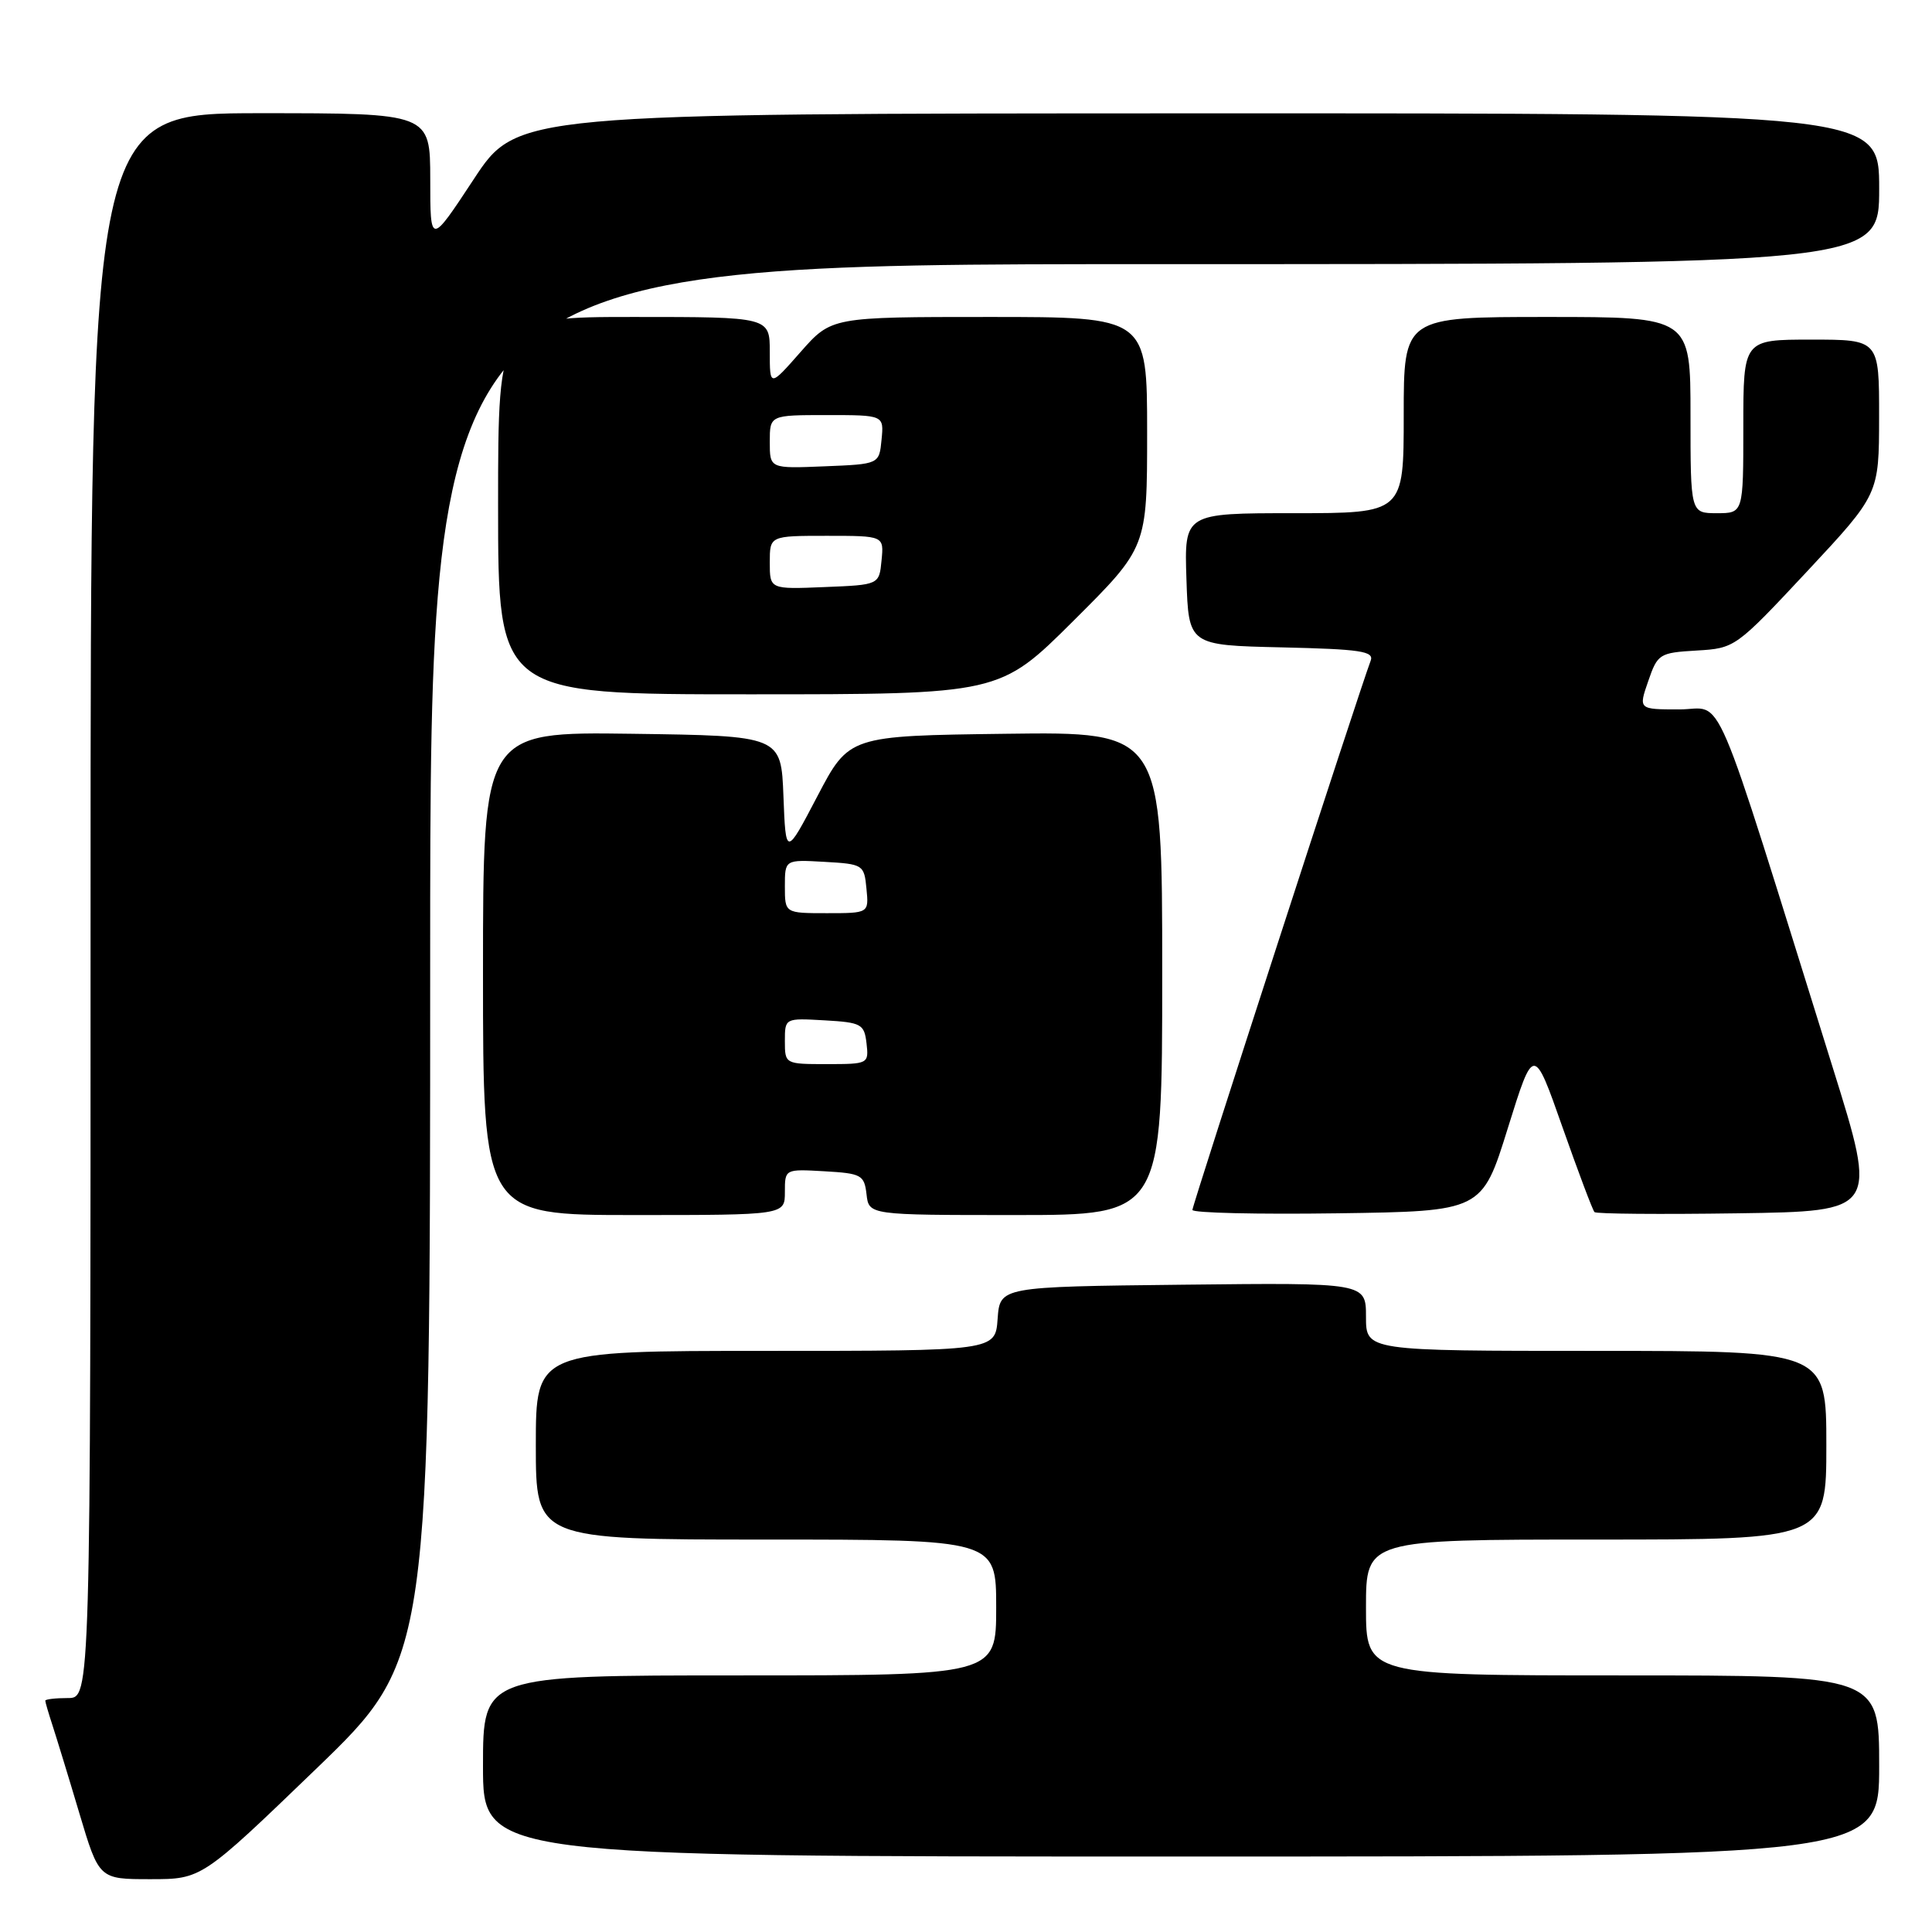 <?xml version="1.0" encoding="UTF-8" standalone="no"?>
<!DOCTYPE svg PUBLIC "-//W3C//DTD SVG 1.1//EN" "http://www.w3.org/Graphics/SVG/1.1/DTD/svg11.dtd" >
<svg xmlns="http://www.w3.org/2000/svg" xmlns:xlink="http://www.w3.org/1999/xlink" version="1.1" viewBox="0 0 256 256">
 <g >
 <path fill="currentColor"
d=" M 41.86 234.41 C 57.00 219.81 57.00 219.81 57.00 127.41 C 57.00 35.00 57.00 35.00 153.00 35.00 C 249.00 35.00 249.00 35.00 249.00 25.00 C 249.00 15.00 249.00 15.00 158.75 15.02 C 68.50 15.04 68.50 15.04 62.76 23.77 C 57.01 32.50 57.01 32.50 57.01 23.75 C 57.00 15.00 57.00 15.00 34.50 15.00 C 12.00 15.00 12.00 15.00 12.00 120.00 C 12.00 225.00 12.00 225.00 9.00 225.00 C 7.35 225.00 6.00 225.16 6.00 225.35 C 6.00 225.54 6.43 227.01 6.95 228.60 C 7.47 230.20 9.08 235.44 10.51 240.25 C 13.12 249.00 13.12 249.00 19.92 249.00 C 26.72 249.00 26.72 249.00 41.86 234.41 Z  M 249.00 234.00 C 249.00 222.00 249.00 222.00 215.00 222.00 C 181.00 222.00 181.00 222.00 181.00 213.00 C 181.00 204.00 181.00 204.00 211.50 204.00 C 242.00 204.00 242.00 204.00 242.00 191.50 C 242.00 179.00 242.00 179.00 211.50 179.00 C 181.00 179.00 181.00 179.00 181.00 174.48 C 181.00 169.96 181.00 169.96 156.75 170.23 C 132.50 170.50 132.50 170.50 132.19 174.75 C 131.89 179.00 131.89 179.00 101.44 179.00 C 71.00 179.00 71.00 179.00 71.00 191.50 C 71.00 204.00 71.00 204.00 101.50 204.00 C 132.00 204.00 132.00 204.00 132.00 213.00 C 132.00 222.00 132.00 222.00 98.00 222.00 C 64.00 222.00 64.00 222.00 64.00 234.00 C 64.00 246.00 64.00 246.00 156.50 246.00 C 249.00 246.00 249.00 246.00 249.00 234.00 Z  M 104.00 157.95 C 104.00 154.90 104.00 154.90 109.25 155.20 C 114.15 155.48 114.52 155.69 114.82 158.25 C 115.13 161.00 115.13 161.00 134.57 161.00 C 154.00 161.00 154.00 161.00 154.00 128.98 C 154.00 96.96 154.00 96.96 133.25 97.23 C 112.50 97.50 112.50 97.50 108.31 105.50 C 104.12 113.50 104.12 113.50 103.81 105.50 C 103.50 97.50 103.50 97.50 83.75 97.23 C 64.00 96.96 64.00 96.96 64.00 128.98 C 64.00 161.00 64.00 161.00 84.00 161.00 C 104.00 161.00 104.00 161.00 104.00 157.95 Z  M 199.79 149.50 C 203.22 138.50 203.22 138.50 207.03 149.34 C 209.13 155.30 211.04 160.38 211.28 160.61 C 211.52 160.85 220.05 160.92 230.25 160.77 C 248.79 160.50 248.79 160.50 242.86 141.50 C 226.49 89.09 228.59 94.00 222.52 94.00 C 217.10 94.00 217.10 94.00 218.40 90.25 C 219.64 86.64 219.88 86.49 224.81 86.20 C 229.90 85.90 229.99 85.83 239.46 75.70 C 248.98 65.50 248.98 65.50 248.99 55.25 C 249.00 45.00 249.00 45.00 240.00 45.00 C 231.00 45.00 231.00 45.00 231.00 56.50 C 231.00 68.00 231.00 68.00 227.50 68.00 C 224.00 68.00 224.00 68.00 224.00 55.00 C 224.00 42.00 224.00 42.00 205.00 42.00 C 186.00 42.00 186.00 42.00 186.00 55.00 C 186.00 68.00 186.00 68.00 171.46 68.00 C 156.92 68.00 156.92 68.00 157.21 76.75 C 157.50 85.50 157.50 85.50 169.84 85.78 C 180.28 86.02 182.10 86.29 181.62 87.55 C 180.25 91.11 158.00 159.67 158.00 160.32 C 158.00 160.72 166.63 160.92 177.19 160.77 C 196.37 160.50 196.37 160.50 199.79 149.50 Z  M 142.23 82.27 C 152.00 72.54 152.00 72.54 152.00 57.27 C 152.00 42.00 152.00 42.00 131.08 42.00 C 110.17 42.00 110.17 42.00 106.08 46.64 C 102.00 51.28 102.00 51.28 102.00 46.64 C 102.00 42.00 102.00 42.00 84.00 42.00 C 66.00 42.00 66.00 42.00 66.00 67.00 C 66.00 92.00 66.00 92.00 99.23 92.00 C 132.46 92.00 132.46 92.00 142.23 82.27 Z  M 104.00 137.95 C 104.00 134.90 104.00 134.90 109.25 135.20 C 114.15 135.48 114.52 135.69 114.82 138.25 C 115.13 140.96 115.05 141.00 109.57 141.00 C 104.03 141.00 104.00 140.99 104.00 137.95 Z  M 104.00 117.45 C 104.00 113.90 104.00 113.90 109.25 114.20 C 114.37 114.49 114.51 114.58 114.81 117.75 C 115.13 121.00 115.13 121.00 109.56 121.00 C 104.00 121.00 104.00 121.00 104.00 117.45 Z  M 102.00 74.54 C 102.00 71.00 102.00 71.00 109.56 71.00 C 117.13 71.00 117.13 71.00 116.81 74.25 C 116.50 77.50 116.50 77.50 109.25 77.79 C 102.00 78.09 102.00 78.09 102.00 74.54 Z  M 102.00 58.54 C 102.00 55.00 102.00 55.00 109.56 55.00 C 117.13 55.00 117.13 55.00 116.81 58.25 C 116.50 61.50 116.50 61.50 109.25 61.79 C 102.00 62.09 102.00 62.09 102.00 58.54 Z "/>
</g>
</svg>
